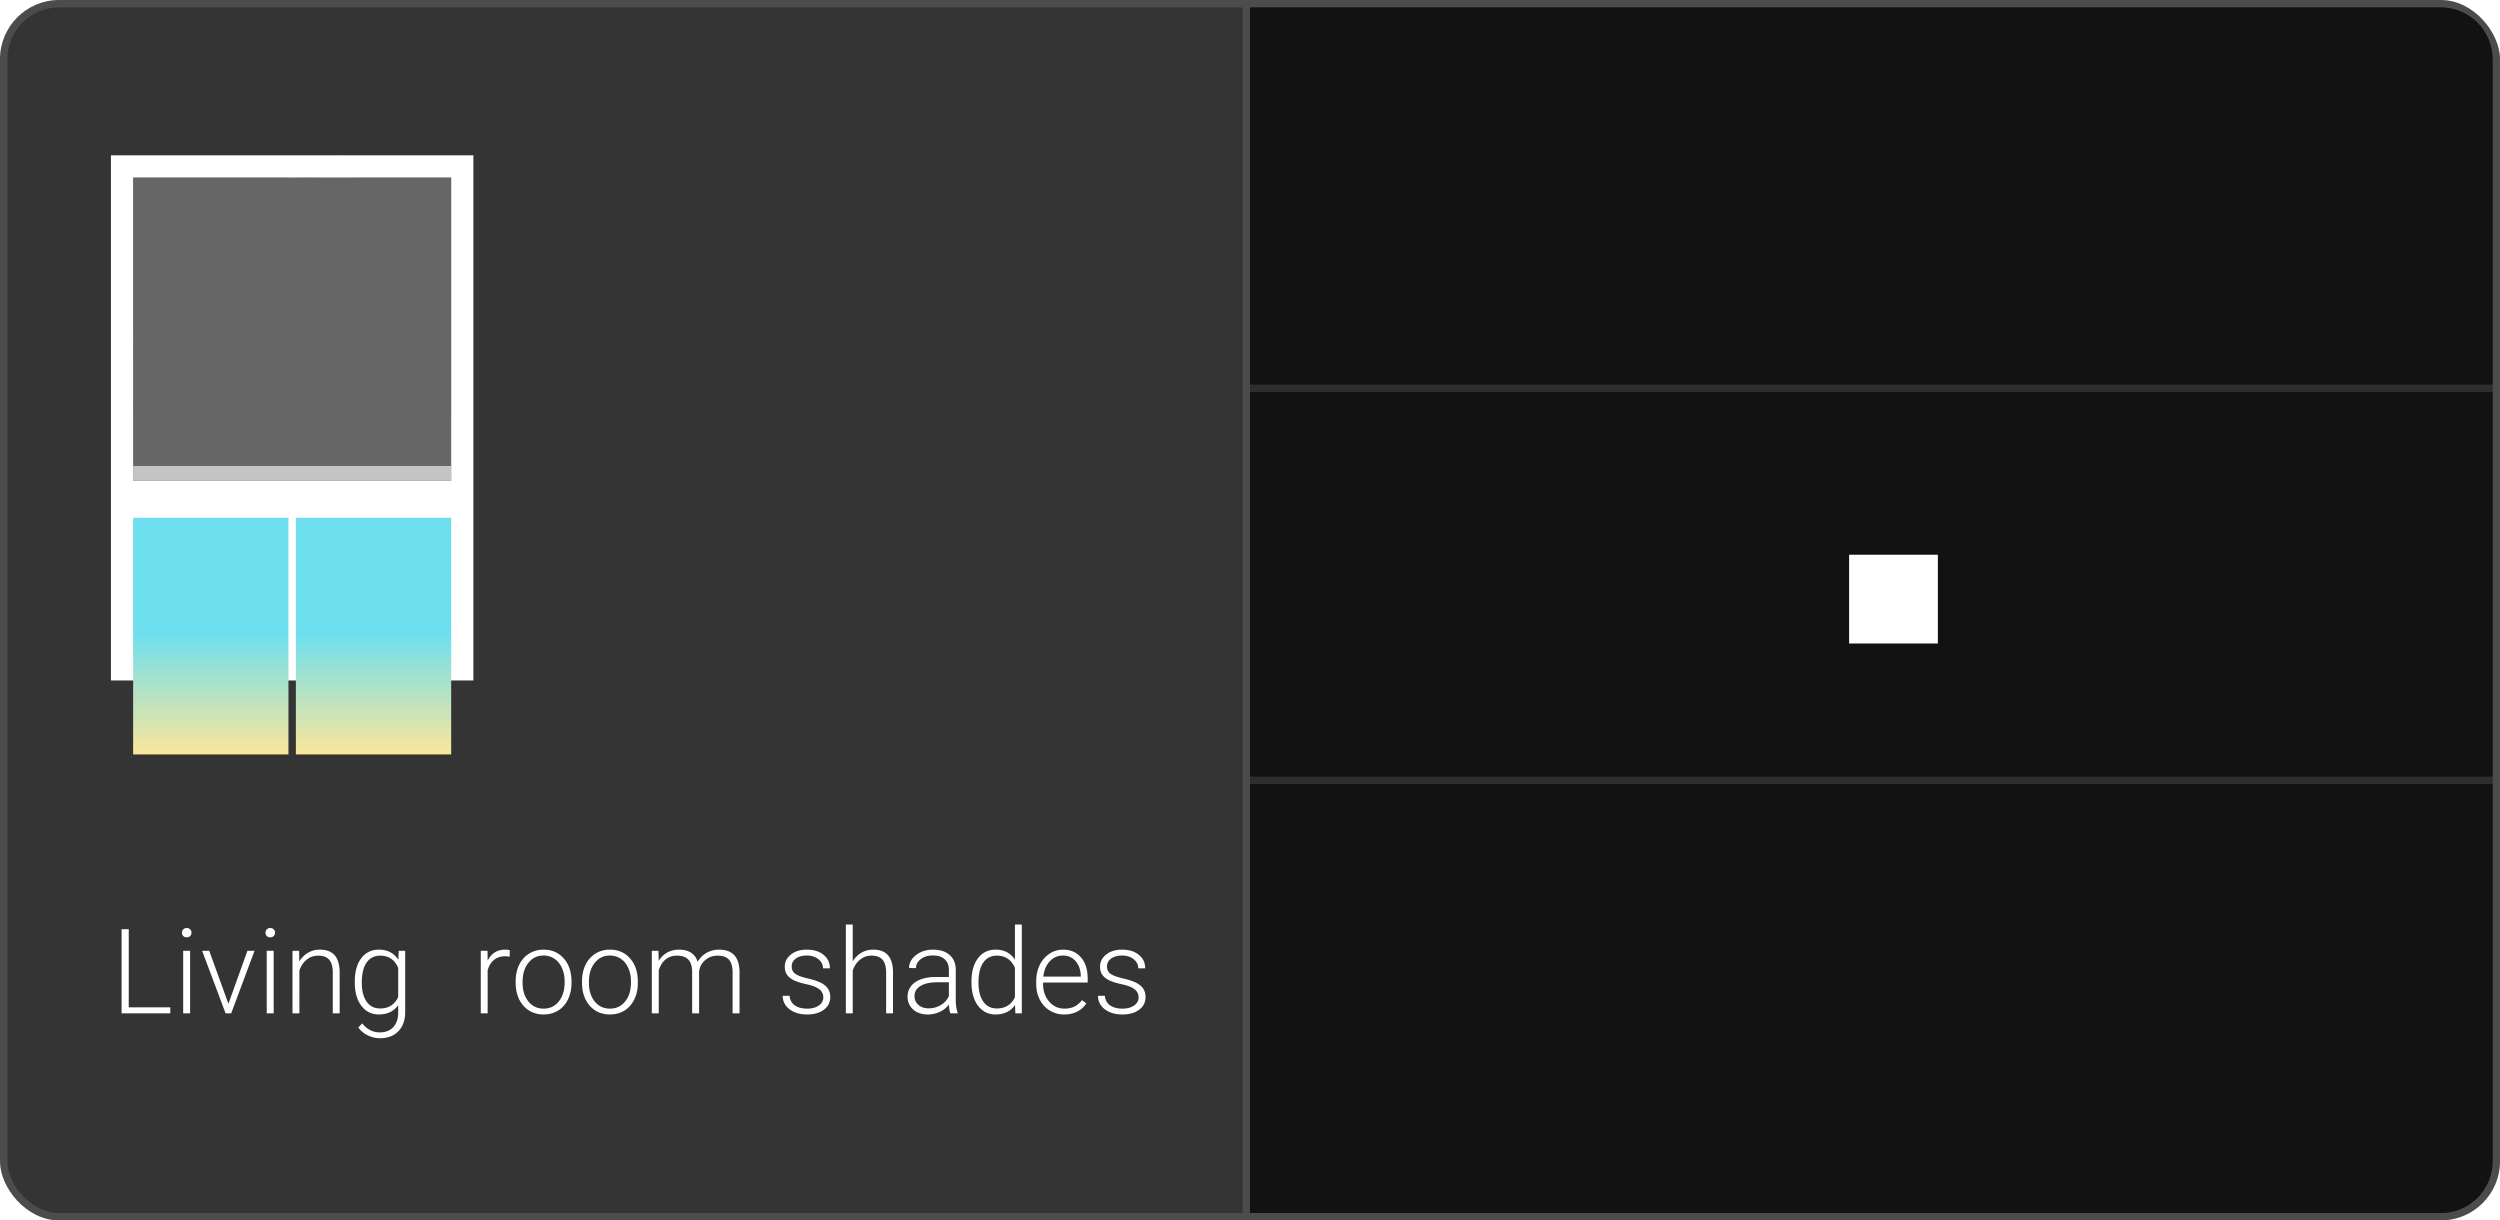 <svg xmlns="http://www.w3.org/2000/svg" xmlns:xlink="http://www.w3.org/1999/xlink" width="338" height="165" fill="none" viewBox="0 0 338 165">
  <rect width="338" height="165" fill="#343434" rx="8"/>
  <rect width="337" height="164" x=".5" y=".5" stroke="#fff" stroke-opacity=".12" rx="7.5"/>
  <path fill="#fff" d="M17.406 136.188h5.617V137h-6.585v-11.375h.968v10.563zm8.297.812h-.937v-8.453h.937V137zm-1.101-10.898a.62.62 0 01.171-.446.604.604 0 01.47-.187c.197 0 .353.062.468.187.12.12.18.268.18.446a.617.617 0 01-.648.625.618.618 0 01-.47-.18.62.62 0 01-.171-.445zm6.28 9.609l2.571-7.164h.961L31.258 137H30.5l-3.172-8.453h.961l2.594 7.164zM37 137h-.938v-8.453H37V137zm-1.102-10.898a.62.62 0 01.172-.446.604.604 0 01.47-.187c.197 0 .353.062.468.187.12.12.18.268.18.446a.617.617 0 01-.648.625.617.617 0 01-.47-.18.619.619 0 01-.172-.445zm4.54 2.445l.03 1.445c.318-.521.714-.916 1.188-1.187a3.064 3.064 0 011.57-.414c.907 0 1.581.255 2.024.765.443.511.667 1.276.672 2.297V137h-.93v-5.555c-.005-.755-.166-1.317-.484-1.687-.313-.37-.815-.555-1.508-.555-.578 0-1.091.182-1.54.547-.442.359-.77.846-.983 1.461V137h-.93v-8.453h.89zm7.53 4.148c0-1.323.292-2.369.876-3.14.588-.776 1.385-1.164 2.39-1.164 1.151 0 2.026.458 2.625 1.375l.047-1.219h.875v8.281c0 1.089-.304 1.951-.914 2.586-.61.635-1.435.953-2.476.953a3.764 3.764 0 01-1.688-.398 3.255 3.255 0 01-1.258-1.047l.524-.563c.661.813 1.448 1.219 2.36 1.219.78 0 1.39-.232 1.827-.695.438-.459.664-1.097.68-1.914v-1.063c-.599.834-1.471 1.25-2.617 1.25-.98 0-1.766-.39-2.36-1.172-.593-.781-.89-1.836-.89-3.164v-.125zm.946.164c0 1.079.216 1.93.648 2.555.433.62 1.042.93 1.829.93 1.15 0 1.966-.516 2.445-1.547v-3.93c-.219-.541-.534-.953-.945-1.234-.412-.287-.907-.43-1.485-.43-.786 0-1.398.31-1.836.93-.437.614-.656 1.523-.656 2.726zm19.992-3.515a3.443 3.443 0 00-.633-.055c-.583 0-1.078.164-1.484.492-.401.323-.687.795-.86 1.414V137H65v-8.453h.914l.016 1.344c.494-1 1.289-1.5 2.382-1.5.26 0 .467.033.618.101l-.024.852zm.813 3.304c0-.812.156-1.544.469-2.195.317-.651.763-1.156 1.335-1.515.579-.365 1.232-.547 1.961-.547 1.125 0 2.037.395 2.735 1.187.698.787 1.047 1.831 1.047 3.133v.195c0 .818-.16 1.555-.477 2.211-.312.651-.755 1.154-1.328 1.508-.573.354-1.227.531-1.961.531-1.12 0-2.031-.393-2.734-1.179-.698-.792-1.047-1.839-1.047-3.141v-.188zm.937.258c0 1.011.26 1.841.781 2.492.526.646 1.214.969 2.063.969.844 0 1.526-.323 2.047-.969.526-.651.789-1.507.789-2.57v-.18a4.3 4.3 0 00-.36-1.773c-.239-.536-.575-.951-1.007-1.242a2.558 2.558 0 00-1.485-.445c-.833 0-1.513.328-2.039.984-.526.651-.789 1.505-.789 2.562v.172zm8.031-.258c0-.812.157-1.544.47-2.195.317-.651.762-1.156 1.335-1.515.578-.365 1.232-.547 1.961-.547 1.125 0 2.037.395 2.734 1.187.698.787 1.047 1.831 1.047 3.133v.195c0 .818-.158 1.555-.476 2.211-.313.651-.755 1.154-1.328 1.508-.573.354-1.227.531-1.961.531-1.12 0-2.031-.393-2.735-1.179-.697-.792-1.046-1.839-1.046-3.141v-.188zm.938.258c0 1.011.26 1.841.781 2.492.526.646 1.214.969 2.063.969.844 0 1.526-.323 2.047-.969.526-.651.789-1.507.789-2.57v-.18c0-.645-.12-1.237-.36-1.773-.24-.536-.575-.951-1.007-1.242a2.558 2.558 0 00-1.485-.445c-.833 0-1.513.328-2.039.984-.526.651-.789 1.505-.789 2.562v.172zm9.398-4.359l.032 1.375c.312-.511.703-.893 1.172-1.149.468-.255.99-.382 1.562-.382 1.333 0 2.18.547 2.54 1.64a3.151 3.151 0 011.21-1.211 3.335 3.335 0 011.672-.429c1.812 0 2.737.989 2.773 2.968V137h-.937v-5.57c-.005-.756-.17-1.315-.492-1.68-.318-.365-.839-.547-1.563-.547-.672.011-1.24.229-1.703.656a2.292 2.292 0 00-.773 1.547V137h-.938v-5.641c-.005-.724-.177-1.263-.516-1.617-.333-.359-.849-.539-1.546-.539-.589 0-1.094.169-1.516.508-.422.333-.734.831-.938 1.492V137h-.937v-8.453h.898zm22.289 6.305a1.33 1.33 0 00-.562-1.118c-.37-.281-.93-.5-1.68-.656-.75-.161-1.333-.344-1.75-.547-.411-.208-.718-.461-.922-.758-.197-.296-.296-.656-.296-1.078 0-.666.278-1.216.836-1.648.557-.438 1.27-.656 2.14-.656.943 0 1.698.234 2.266.703.573.463.859 1.07.859 1.82h-.937c0-.495-.209-.906-.625-1.234-.412-.328-.933-.492-1.563-.492-.614 0-1.109.138-1.484.414-.37.27-.555.625-.555 1.062 0 .422.154.75.461.984.312.23.878.441 1.695.633.823.193 1.438.399 1.844.617.412.219.716.482.914.79.198.307.297.679.297 1.117 0 .713-.289 1.284-.867 1.711-.573.427-1.323.64-2.25.64-.985 0-1.784-.237-2.399-.711-.609-.479-.914-1.083-.914-1.812h.938c.036.547.265.974.687 1.281.427.302.99.453 1.688.453.651 0 1.177-.143 1.578-.429.401-.287.601-.649.601-1.086zm3.977-4.875a3.294 3.294 0 011.18-1.172 3.089 3.089 0 011.57-.414c.906 0 1.581.255 2.023.765.443.511.667 1.276.672 2.297V137h-.929v-5.555c-.006-.755-.167-1.317-.485-1.687-.312-.37-.815-.555-1.508-.555-.578 0-1.091.182-1.539.547-.442.359-.77.846-.984 1.461V137h-.93v-12h.93v4.977zM128.477 137c-.094-.266-.154-.659-.18-1.18a3.287 3.287 0 01-1.258.992 3.838 3.838 0 01-1.609.344c-.813 0-1.472-.226-1.977-.679-.5-.454-.75-1.026-.75-1.719 0-.823.341-1.474 1.024-1.953.687-.479 1.643-.719 2.867-.719h1.695v-.961c0-.604-.187-1.078-.562-1.422-.37-.349-.912-.523-1.625-.523-.651 0-1.191.166-1.618.5-.427.333-.64.734-.64 1.203l-.938-.008c0-.672.313-1.253.938-1.742.625-.495 1.393-.742 2.304-.742.943 0 1.685.237 2.227.711.547.468.828 1.125.844 1.968v4c0 .818.086 1.43.258 1.836V137h-1zm-2.938-.672a3.12 3.12 0 001.672-.453 2.66 2.66 0 001.078-1.211v-1.859h-1.672c-.932.01-1.661.182-2.187.515-.526.328-.789.782-.789 1.36 0 .474.174.867.523 1.179.354.313.813.469 1.375.469zm5.805-3.633c0-1.312.291-2.356.875-3.133.588-.781 1.385-1.171 2.39-1.171 1.141 0 2.011.45 2.61 1.351V125h.929v12h-.875l-.039-1.125c-.599.854-1.479 1.281-2.64 1.281-.974 0-1.761-.39-2.36-1.172-.593-.786-.89-1.846-.89-3.179v-.11zm.945.164c0 1.079.216 1.93.649 2.555.432.62 1.041.93 1.828.93 1.151 0 1.968-.508 2.453-1.524v-3.968c-.485-1.099-1.297-1.649-2.438-1.649-.786 0-1.398.31-1.836.93-.437.614-.656 1.523-.656 2.726zm11.594 4.297a3.69 3.69 0 01-1.953-.531 3.633 3.633 0 01-1.352-1.477c-.323-.635-.484-1.346-.484-2.132v-.336c0-.813.156-1.545.468-2.196a3.761 3.761 0 011.321-1.531 3.23 3.23 0 011.828-.562c1.026 0 1.838.351 2.437 1.054.605.698.907 1.654.907 2.867v.524h-6.032v.18c0 .958.274 1.757.821 2.398.552.635 1.245.953 2.078.953.5 0 .94-.091 1.32-.273.386-.183.735-.474 1.047-.875l.586.445c-.687.995-1.685 1.492-2.992 1.492zm-.172-7.968c-.703 0-1.297.257-1.781.773-.479.516-.771 1.208-.875 2.078h5.07v-.101c-.026-.813-.258-1.474-.695-1.985-.438-.51-1.011-.765-1.719-.765zm10.227 5.664c0-.464-.188-.836-.563-1.118-.37-.281-.93-.5-1.68-.656-.75-.161-1.333-.344-1.75-.547-.411-.208-.718-.461-.922-.758-.197-.296-.296-.656-.296-1.078 0-.666.278-1.216.835-1.648.558-.438 1.271-.656 2.141-.656.943 0 1.698.234 2.266.703.573.463.859 1.07.859 1.82h-.937c0-.495-.209-.906-.625-1.234-.412-.328-.933-.492-1.563-.492-.614 0-1.109.138-1.484.414-.37.27-.555.625-.555 1.062 0 .422.154.75.461.984.313.23.878.441 1.695.633.823.193 1.438.399 1.844.617.412.219.716.482.914.79.198.307.297.679.297 1.117 0 .713-.289 1.284-.867 1.711-.573.427-1.323.64-2.25.64-.985 0-1.784-.237-2.399-.711-.609-.479-.914-1.083-.914-1.812h.938c.036.547.265.974.687 1.281.427.302.99.453 1.688.453.651 0 1.177-.143 1.578-.429.401-.287.602-.649.602-1.086z"/>
  <path fill="#121212" d="M169 1h161a7 7 0 017 7v149a7 7 0 01-7 7H169V1z"/>
  <path stroke="#fff" stroke-opacity=".12" d="M168.494 163.994v-163M169 52.5h168"/>
  <path fill="#fff" d="M250 75h12v12h-12z"/>
  <path stroke="#fff" stroke-opacity=".12" d="M169 105.5h168"/>
  <path fill="url(#pattern0)" d="M243 123h28v28h-28z"/>
  <path fill="url(#pattern1)" d="M243 14h28v28h-28z"/>
  <g>
    <path fill="#fff" d="M15 21h49v71H15z"/>
    <path fill="#C4C4C4" d="M18 24h21v32H18z"/>
    <g filter="url(#filter0_d_21:318)">
      <path fill="url(#paint0_linear_21:318)" d="M40 57h21v32H40z"/>
    </g>
    <path fill="#C4C4C4" d="M40 24h21v32H40z"/>
    <g filter="url(#filter1_d_21:318)">
      <path fill="url(#paint1_linear_21:318)" d="M18 57h21v32H18z"/>
    </g>
    <path stroke="#fff" stroke-opacity=".5" d="M16.646 47.203l24.749-24.749"/>
    <path stroke="#fff" stroke-opacity=".5" stroke-width="4" d="M16.586 52.799l30.405-30.406"/>
    <path fill="#666" d="M18 24h43v41H18z"/>
    <path fill="#C4C4C4" d="M18 63h43v2H18z"/>
  </g>
  <defs>
    <linearGradient id="paint0_linear_21:318" x1="50.5" x2="50.5" y1="57" y2="89" gradientUnits="userSpaceOnUse">
      <stop offset=".49" stop-color="#6EDFEE"/>
      <stop offset="1" stop-color="#FCE69A"/>
    </linearGradient>
    <linearGradient id="paint1_linear_21:318" x1="28.5" x2="28.5" y1="57" y2="89" gradientUnits="userSpaceOnUse">
      <stop offset=".49" stop-color="#6EDFEE"/>
      <stop offset="1" stop-color="#FCE69A"/>
    </linearGradient>
    <pattern id="pattern0" width="1" height="1" patternContentUnits="objectBoundingBox">
      <use transform="scale(.01)" xlink:href="#image0_21:318"/>
    </pattern>
    <pattern id="pattern1" width="1" height="1" patternContentUnits="objectBoundingBox">
      <use transform="scale(.01)" xlink:href="#image1_21:318"/>
    </pattern>
    <filter id="filter0_d_21:318" width="51" height="62" x="25" y="55" color-interpolation-filters="sRGB" filterUnits="userSpaceOnUse">
      <feFlood flood-opacity="0" result="BackgroundImageFix"/>
      <feColorMatrix in="SourceAlpha" result="hardAlpha" values="0 0 0 0 0 0 0 0 0 0 0 0 0 0 0 0 0 0 127 0"/>
      <feMorphology in="SourceAlpha" operator="dilate" radius="1" result="effect1_dropShadow_21:318"/>
      <feOffset dy="13"/>
      <feGaussianBlur stdDeviation="7"/>
      <feComposite in2="hardAlpha" operator="out"/>
      <feColorMatrix values="0 0 0 0 0.942 0 0 0 0 0.779 0 0 0 0 0.204 0 0 0 0.25 0"/>
      <feBlend in2="BackgroundImageFix" result="effect1_dropShadow_21:318"/>
      <feBlend in="SourceGraphic" in2="effect1_dropShadow_21:318" result="shape"/>
    </filter>
    <filter id="filter1_d_21:318" width="51" height="62" x="3" y="55" color-interpolation-filters="sRGB" filterUnits="userSpaceOnUse">
      <feFlood flood-opacity="0" result="BackgroundImageFix"/>
      <feColorMatrix in="SourceAlpha" result="hardAlpha" values="0 0 0 0 0 0 0 0 0 0 0 0 0 0 0 0 0 0 127 0"/>
      <feMorphology in="SourceAlpha" operator="dilate" radius="1" result="effect1_dropShadow_21:318"/>
      <feOffset dy="13"/>
      <feGaussianBlur stdDeviation="7"/>
      <feComposite in2="hardAlpha" operator="out"/>
      <feColorMatrix values="0 0 0 0 0.942 0 0 0 0 0.779 0 0 0 0 0.204 0 0 0 0.25 0"/>
      <feBlend in2="BackgroundImageFix" result="effect1_dropShadow_21:318"/>
      <feBlend in="SourceGraphic" in2="effect1_dropShadow_21:318" result="shape"/>
    </filter>
  </defs>
</svg>
